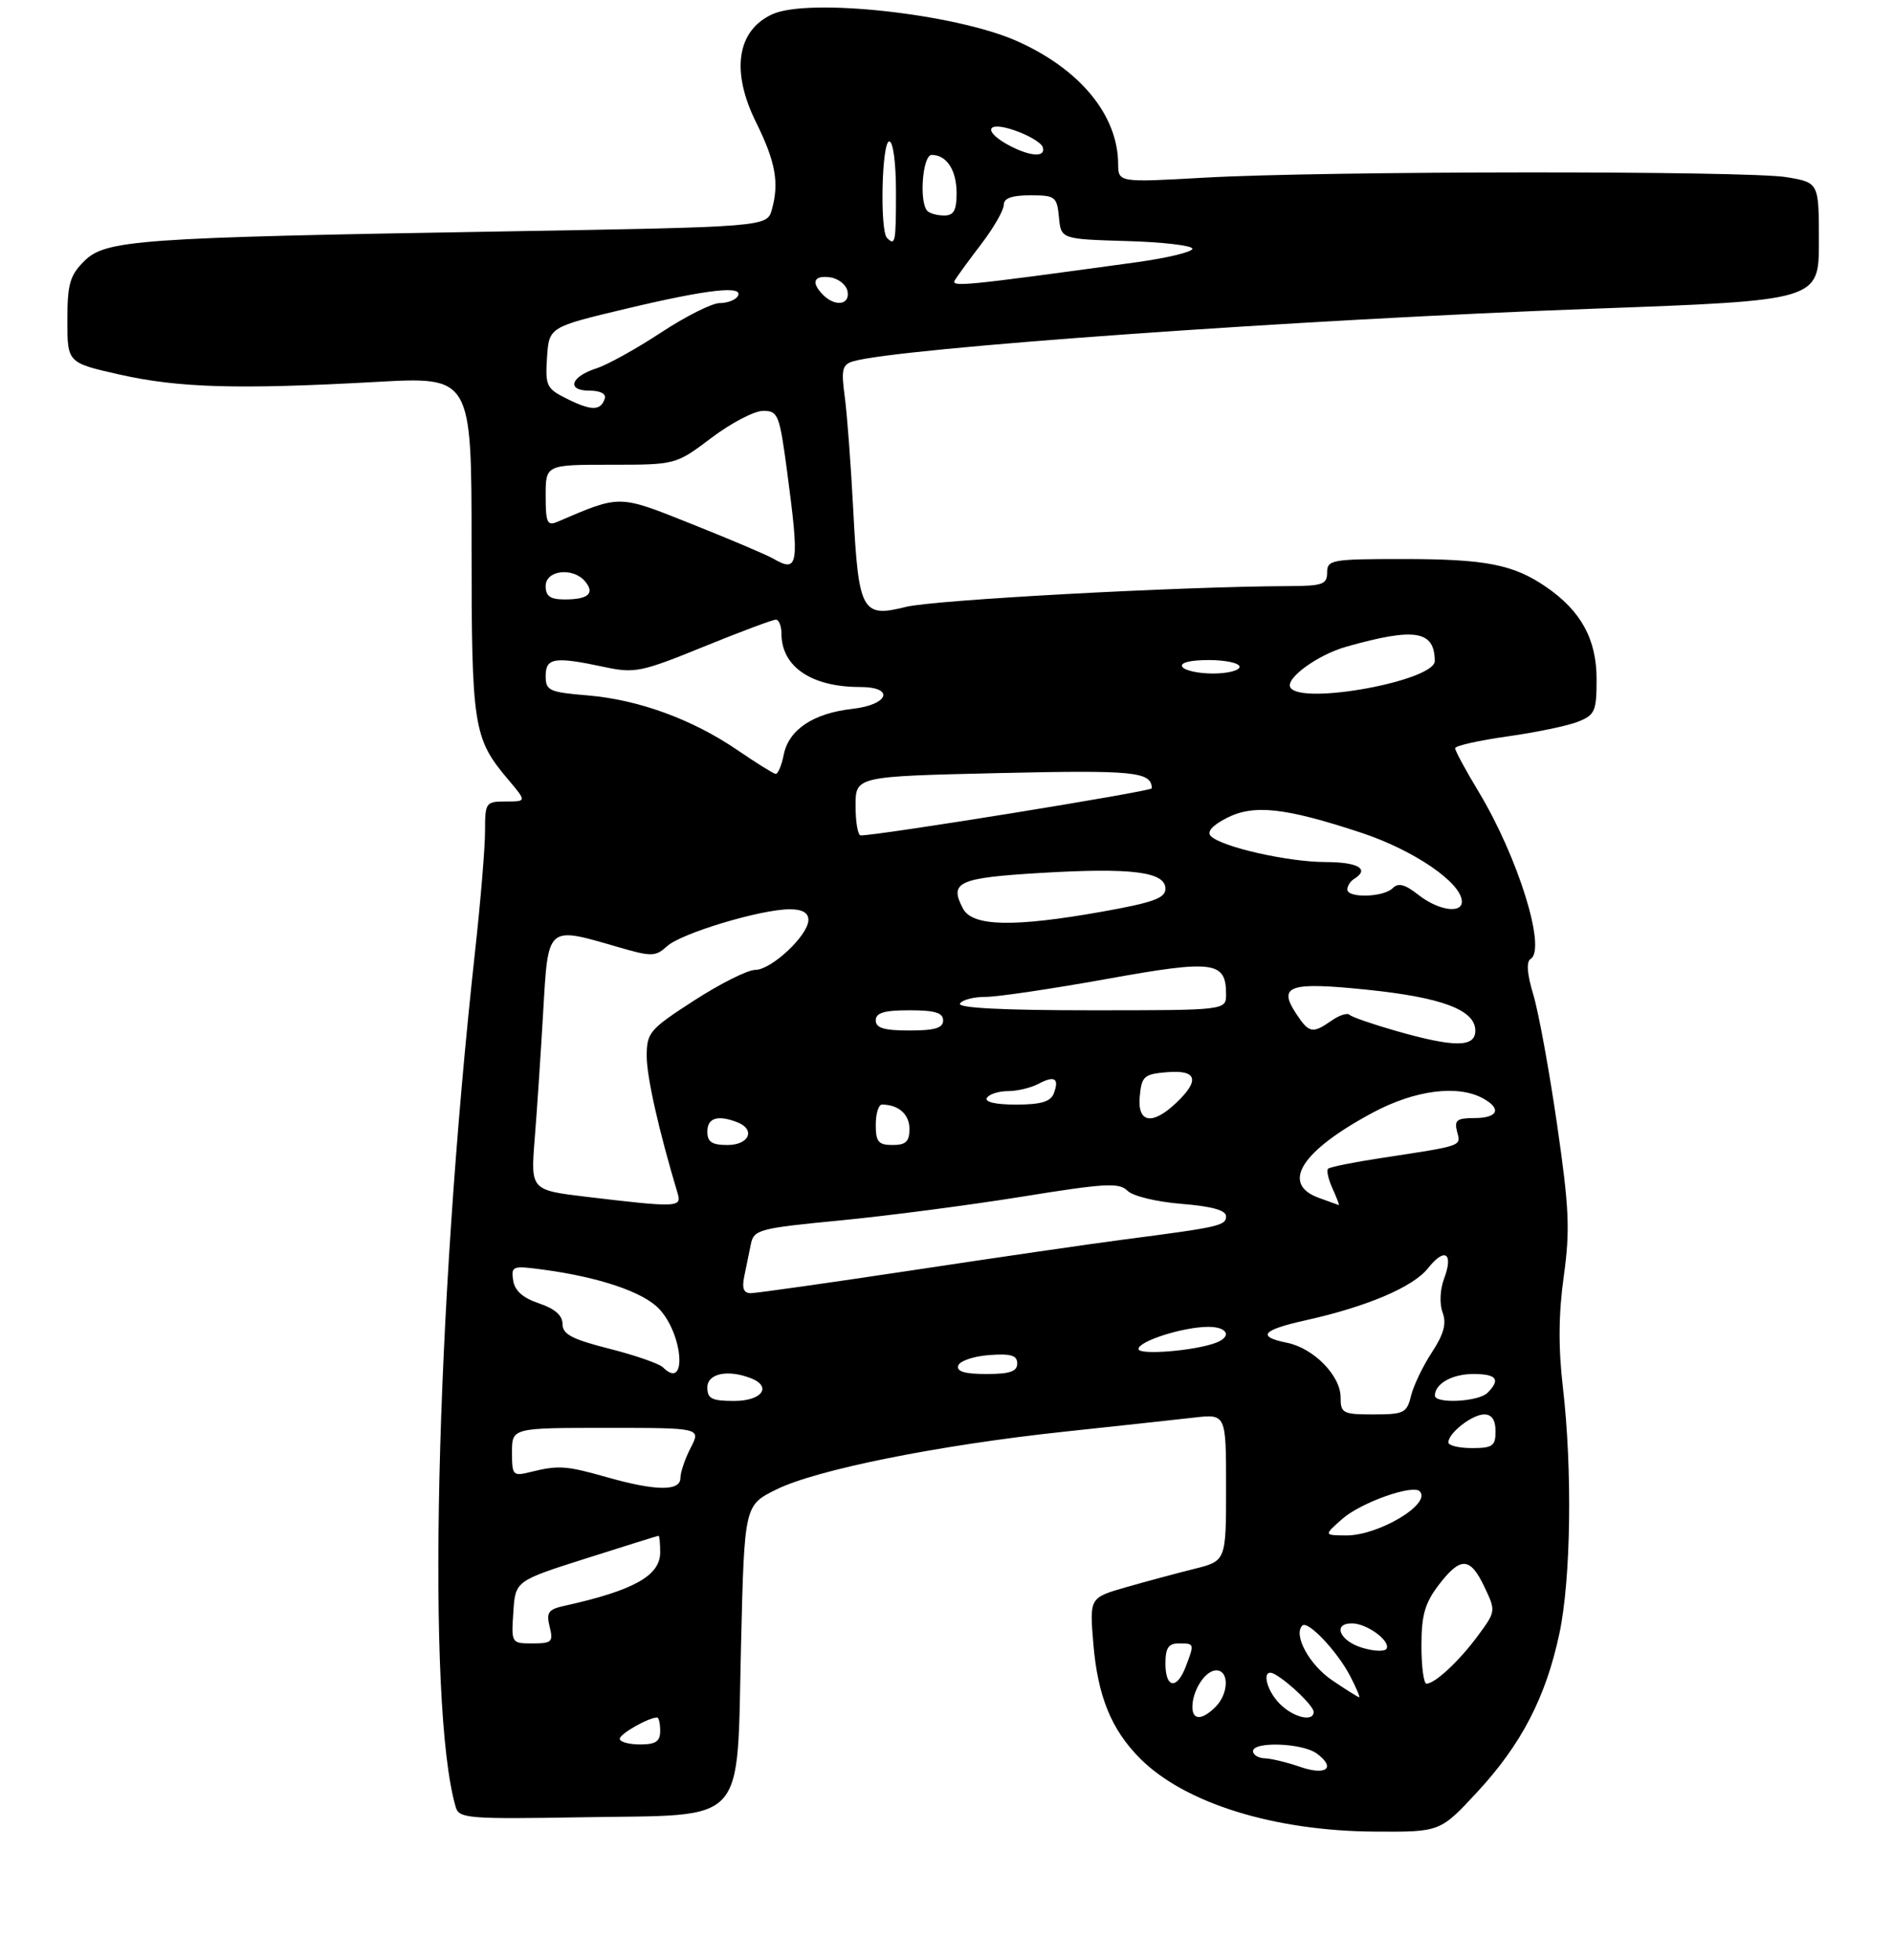 <?xml version="1.0" encoding="UTF-8" standalone="no"?>
<!DOCTYPE svg PUBLIC "-//W3C//DTD SVG 1.1//EN" "http://www.w3.org/Graphics/SVG/1.1/DTD/svg11.dtd" >
<svg xmlns="http://www.w3.org/2000/svg" xmlns:xlink="http://www.w3.org/1999/xlink" version="1.1" viewBox="0 0 281 291">
 <g >
 <path fill="currentColor"
d=" M 219.30 266.05 C 225.86 258.96 229.48 251.96 231.49 242.48 C 233.19 234.42 233.42 218.26 232.00 206.00 C 231.31 200.10 231.35 195.05 232.13 189.48 C 233.08 182.60 232.94 179.41 231.13 166.93 C 229.97 158.93 228.39 150.28 227.61 147.69 C 226.68 144.62 226.54 142.78 227.21 142.37 C 229.58 140.91 225.35 127.28 219.50 117.57 C 217.57 114.37 216.00 111.46 216.00 111.09 C 216.00 110.73 219.49 109.94 223.75 109.34 C 228.01 108.74 232.74 107.76 234.25 107.15 C 236.76 106.15 237.00 105.59 237.00 100.84 C 237.00 94.91 234.69 90.70 229.49 87.13 C 224.62 83.80 220.53 83.00 208.26 83.00 C 197.67 83.00 197.00 83.12 197.00 85.00 C 197.00 86.77 196.33 87.00 191.25 87.02 C 174.89 87.09 138.62 89.07 134.46 90.11 C 127.95 91.75 127.44 90.81 126.66 75.76 C 126.31 69.02 125.74 61.41 125.39 58.85 C 124.85 54.87 125.03 54.13 126.63 53.65 C 133.32 51.67 192.89 47.43 236.63 45.83 C 270.00 44.61 270.00 44.61 270.00 35.87 C 270.00 27.12 270.00 27.12 265.25 26.31 C 259.48 25.33 196.49 25.37 178.75 26.38 C 166.00 27.10 166.00 27.10 165.98 24.30 C 165.92 17.05 160.27 10.22 150.89 6.07 C 141.76 2.03 120.04 -0.34 114.66 2.11 C 109.38 4.51 108.47 10.57 112.23 18.16 C 115.12 24.00 115.69 27.12 114.58 31.10 C 113.86 33.69 113.86 33.69 74.18 34.37 C 20.35 35.28 15.66 35.61 12.49 38.78 C 10.36 40.91 10.00 42.19 10.00 47.57 C 10.00 53.86 10.00 53.86 17.75 55.61 C 26.55 57.59 35.33 57.84 55.75 56.71 C 70.00 55.91 70.00 55.91 70.00 80.99 C 70.00 107.99 70.25 109.60 75.44 115.75 C 78.18 119.00 78.18 119.00 75.09 119.00 C 72.10 119.00 72.00 119.15 72.00 123.40 C 72.00 125.83 71.34 133.81 70.53 141.15 C 64.61 195.00 63.28 253.32 67.65 268.31 C 68.13 269.99 69.52 270.10 86.56 269.81 C 111.23 269.39 109.34 271.46 110.00 244.22 C 110.50 223.50 110.50 223.50 115.21 221.16 C 121.17 218.20 139.30 214.56 158.00 212.56 C 165.97 211.71 174.64 210.77 177.25 210.47 C 182.00 209.93 182.00 209.93 182.00 220.85 C 182.00 231.76 182.00 231.76 177.25 232.94 C 174.64 233.59 170.08 234.82 167.11 235.67 C 161.73 237.22 161.73 237.22 162.30 244.08 C 162.96 251.89 164.98 256.82 169.26 261.11 C 175.90 267.74 189.15 271.86 204.14 271.94 C 213.78 272.00 213.78 272.00 219.30 266.05 Z  M 193.00 262.33 C 191.07 261.66 188.71 261.09 187.75 261.06 C 186.79 261.03 186.00 260.55 186.00 260.00 C 186.00 258.52 193.32 258.78 195.45 260.34 C 198.37 262.48 196.89 263.68 193.00 262.33 Z  M 92.00 258.16 C 92.00 257.43 96.27 255.00 97.55 255.00 C 97.80 255.00 98.00 255.90 98.00 257.00 C 98.00 258.56 97.33 259.00 95.00 259.00 C 93.35 259.00 92.00 258.62 92.00 258.16 Z  M 177.00 253.43 C 177.00 250.97 178.93 248.00 180.54 248.00 C 182.48 248.00 182.41 251.45 180.43 253.43 C 178.42 255.43 177.00 255.44 177.00 253.43 Z  M 190.00 253.00 C 187.79 250.79 187.22 247.44 189.25 248.59 C 191.39 249.80 195.00 253.31 195.00 254.17 C 195.00 255.71 192.01 255.01 190.00 253.00 Z  M 197.74 249.47 C 194.35 247.17 191.94 242.73 193.32 241.35 C 194.13 240.54 198.52 245.18 200.42 248.85 C 201.32 250.58 201.92 252.00 201.76 252.00 C 201.60 252.00 199.79 250.86 197.74 249.47 Z  M 173.00 247.00 C 173.00 244.67 173.44 244.00 175.00 244.00 C 177.31 244.00 177.32 244.03 176.02 247.43 C 174.70 250.92 173.00 250.67 173.00 247.00 Z  M 211.00 244.34 C 211.00 239.82 211.51 238.02 213.55 235.34 C 216.81 231.08 218.22 231.13 220.35 235.61 C 222.05 239.18 222.05 239.25 219.38 242.86 C 216.59 246.64 213.05 249.94 211.75 249.98 C 211.34 249.99 211.00 247.45 211.00 244.34 Z  M 202.25 244.66 C 198.84 243.66 197.73 240.98 200.75 241.03 C 202.91 241.07 206.34 243.56 205.85 244.74 C 205.66 245.23 204.06 245.20 202.25 244.66 Z  M 76.20 239.36 C 76.50 234.72 76.50 234.72 87.00 231.38 C 92.78 229.54 97.61 228.03 97.75 228.02 C 97.89 228.01 98.00 229.11 98.00 230.48 C 98.00 233.95 94.07 236.14 83.74 238.43 C 81.39 238.95 81.07 239.41 81.59 241.52 C 82.16 243.77 81.92 244.00 79.05 244.00 C 75.91 244.00 75.89 243.97 76.20 239.36 Z  M 199.27 225.50 C 201.99 223.10 209.69 220.36 210.74 221.41 C 212.58 223.25 204.62 228.01 199.80 227.97 C 196.50 227.94 196.50 227.94 199.27 225.50 Z  M 90.00 219.30 C 84.02 217.60 82.89 217.53 78.75 218.55 C 76.13 219.20 76.00 219.06 76.00 215.62 C 76.00 212.00 76.00 212.00 90.03 212.00 C 104.05 212.00 104.05 212.00 102.53 214.95 C 101.69 216.57 101.00 218.60 101.00 219.45 C 101.00 221.43 97.31 221.38 90.00 219.30 Z  M 215.00 214.15 C 215.00 212.76 218.54 210.00 220.33 210.00 C 221.44 210.00 222.00 210.83 222.00 212.50 C 222.00 214.69 221.57 215.00 218.50 215.00 C 216.57 215.00 215.00 214.62 215.00 214.15 Z  M 199.00 207.45 C 199.00 204.24 194.97 200.14 191.03 199.36 C 186.52 198.45 187.33 197.47 193.75 196.04 C 202.91 194.01 209.79 191.08 211.99 188.28 C 214.46 185.15 215.80 186.03 214.36 189.85 C 213.76 191.46 213.66 193.56 214.14 194.86 C 214.75 196.51 214.34 198.05 212.55 200.79 C 211.21 202.83 209.82 205.74 209.45 207.25 C 208.84 209.78 208.40 210.00 203.89 210.00 C 199.32 210.00 199.00 209.83 199.00 207.45 Z  M 105.00 206.00 C 105.00 203.94 107.99 203.29 111.42 204.61 C 114.66 205.85 113.13 208.00 109.00 208.00 C 105.67 208.00 105.00 207.67 105.00 206.00 Z  M 213.00 207.20 C 213.00 205.44 215.57 204.00 218.70 204.00 C 222.18 204.00 222.79 204.81 220.80 206.80 C 219.47 208.13 213.00 208.46 213.00 207.20 Z  M 98.41 203.01 C 97.86 202.46 94.28 201.22 90.46 200.25 C 84.91 198.84 83.50 198.10 83.50 196.58 C 83.50 195.30 82.36 194.30 80.00 193.51 C 77.60 192.70 76.40 191.63 76.17 190.09 C 75.86 187.96 76.08 187.89 80.67 188.51 C 88.96 189.62 95.50 191.84 97.84 194.33 C 101.46 198.18 102.01 206.61 98.41 203.01 Z  M 142.24 202.75 C 142.47 202.06 144.53 201.36 146.83 201.19 C 150.07 200.95 151.00 201.23 151.00 202.44 C 151.00 203.63 149.90 204.00 146.42 204.00 C 143.20 204.00 141.96 203.63 142.24 202.75 Z  M 169.00 200.29 C 169.00 199.12 175.68 197.00 179.37 197.00 C 182.22 197.00 182.92 198.43 180.51 199.36 C 177.37 200.56 169.00 201.24 169.00 200.29 Z  M 110.48 189.50 C 110.77 188.12 111.21 185.97 111.46 184.72 C 111.90 182.57 112.66 182.36 124.71 181.20 C 131.75 180.52 143.90 178.93 151.72 177.67 C 164.02 175.68 166.13 175.56 167.36 176.79 C 168.16 177.59 171.67 178.44 175.39 178.74 C 179.92 179.11 182.00 179.69 182.00 180.59 C 182.00 181.97 180.95 182.20 167.00 184.01 C 162.32 184.62 148.25 186.66 135.71 188.56 C 123.18 190.45 112.26 192.00 111.44 192.00 C 110.39 192.00 110.11 191.28 110.48 189.50 Z  M 87.13 177.70 C 78.77 176.70 78.77 176.70 79.37 169.10 C 79.71 164.92 80.27 156.44 80.63 150.25 C 81.38 137.32 81.14 137.53 91.67 140.59 C 96.76 142.07 97.27 142.06 99.04 140.47 C 101.16 138.55 112.96 135.00 117.23 135.00 C 119.09 135.00 120.00 135.52 120.00 136.58 C 120.00 138.85 114.52 144.00 112.11 144.00 C 110.98 144.00 106.90 146.05 103.03 148.55 C 96.40 152.84 96.00 153.31 96.00 156.82 C 96.00 159.90 97.80 167.89 100.61 177.25 C 101.21 179.26 100.43 179.29 87.13 177.70 Z  M 195.75 177.84 C 190.04 175.75 193.19 170.84 203.88 165.14 C 210.04 161.86 216.34 161.04 220.07 163.04 C 222.96 164.59 222.40 166.00 218.88 166.00 C 216.26 166.00 215.85 166.32 216.29 168.00 C 216.87 170.21 217.30 170.06 205.05 171.93 C 200.96 172.55 197.40 173.27 197.14 173.53 C 196.88 173.78 197.19 175.12 197.82 176.50 C 198.44 177.87 198.85 178.96 198.73 178.92 C 198.60 178.88 197.26 178.39 195.75 177.84 Z  M 105.00 168.00 C 105.00 165.98 106.53 165.50 109.42 166.61 C 112.20 167.68 111.23 170.00 108.00 170.00 C 105.67 170.00 105.00 169.56 105.00 168.00 Z  M 130.00 167.00 C 130.00 165.35 130.41 164.00 130.92 164.00 C 133.37 164.00 135.00 165.44 135.00 167.61 C 135.00 169.49 134.47 170.00 132.50 170.00 C 130.39 170.00 130.00 169.53 130.00 167.00 Z  M 169.19 162.75 C 169.47 159.78 169.83 159.47 173.25 159.19 C 177.69 158.82 178.15 160.38 174.59 163.75 C 171.02 167.14 168.80 166.73 169.19 162.75 Z  M 146.50 163.00 C 146.84 162.45 148.25 162.00 149.62 162.00 C 151.00 162.00 153.04 161.51 154.15 160.92 C 156.55 159.64 157.28 160.10 156.42 162.36 C 155.95 163.57 154.51 164.00 150.83 164.00 C 147.79 164.00 146.12 163.62 146.50 163.00 Z  M 207.22 153.06 C 203.76 152.07 200.66 151.00 200.33 150.67 C 200.01 150.34 198.80 150.73 197.65 151.54 C 194.82 153.51 194.31 153.41 192.37 150.45 C 189.68 146.34 191.40 145.76 202.89 146.94 C 214.07 148.09 219.00 149.95 219.00 153.03 C 219.00 155.53 215.89 155.54 207.22 153.06 Z  M 130.00 151.50 C 130.00 150.37 131.22 150.00 135.00 150.00 C 138.78 150.00 140.00 150.37 140.00 151.50 C 140.00 152.63 138.78 153.00 135.00 153.00 C 131.22 153.00 130.00 152.63 130.00 151.50 Z  M 142.50 149.00 C 142.84 148.45 144.55 148.00 146.31 148.01 C 148.06 148.01 156.12 146.82 164.22 145.36 C 180.17 142.48 182.00 142.71 182.00 147.62 C 182.00 150.00 182.00 150.00 161.94 150.00 C 148.82 150.00 142.10 149.65 142.50 149.00 Z  M 142.96 134.92 C 140.85 130.97 142.21 130.34 154.43 129.61 C 167.97 128.80 173.00 129.43 173.00 131.95 C 173.00 133.34 171.20 134.00 163.69 135.34 C 150.51 137.69 144.38 137.57 142.96 134.92 Z  M 210.56 132.87 C 208.55 131.29 207.57 131.03 206.73 131.87 C 205.37 133.23 200.00 133.38 200.00 132.06 C 200.00 131.54 200.45 130.84 201.00 130.50 C 203.37 129.03 201.63 128.00 196.75 127.99 C 191.18 127.98 181.35 125.75 179.74 124.14 C 179.11 123.51 179.94 122.56 182.05 121.47 C 186.09 119.39 190.71 119.89 202.07 123.64 C 209.90 126.23 217.00 131.09 217.00 133.87 C 217.00 135.71 213.48 135.16 210.56 132.87 Z  M 127.00 119.63 C 127.00 115.27 127.00 115.27 148.25 114.78 C 168.44 114.32 170.91 114.57 170.98 117.04 C 171.00 117.49 130.00 124.12 127.75 124.03 C 127.34 124.01 127.00 122.04 127.00 119.63 Z  M 109.50 111.39 C 102.80 106.81 94.83 103.89 87.25 103.25 C 81.50 102.77 81.00 102.54 81.00 100.36 C 81.00 97.65 82.32 97.45 89.71 99.03 C 94.20 99.99 95.17 99.80 104.42 96.03 C 109.87 93.81 114.71 92.00 115.17 92.00 C 115.62 92.00 116.00 92.93 116.00 94.07 C 116.00 98.98 120.43 102.00 127.65 102.00 C 132.88 102.00 131.96 104.63 126.51 105.25 C 120.73 105.90 117.08 108.33 116.34 112.05 C 116.02 113.67 115.47 114.96 115.12 114.90 C 114.78 114.85 112.25 113.27 109.50 111.39 Z  M 191.55 102.08 C 190.73 100.76 195.60 97.21 199.87 96.01 C 210.04 93.14 212.94 93.61 212.98 98.13 C 213.01 101.07 193.19 104.73 191.55 102.08 Z  M 175.50 99.00 C 175.12 98.39 176.66 98.00 179.44 98.00 C 181.95 98.00 184.00 98.45 184.00 99.00 C 184.00 99.55 182.23 100.00 180.06 100.00 C 177.89 100.00 175.84 99.55 175.50 99.00 Z  M 81.00 87.00 C 81.00 84.64 85.08 84.18 86.87 86.34 C 88.33 88.11 87.32 89.00 83.83 89.00 C 81.67 89.00 81.00 88.53 81.00 87.00 Z  M 114.80 82.95 C 113.86 82.40 108.46 80.11 102.80 77.85 C 91.70 73.42 92.20 73.43 82.75 77.47 C 81.23 78.12 81.00 77.61 81.00 73.61 C 81.00 69.00 81.00 69.00 90.66 69.00 C 100.32 69.00 100.32 69.00 105.62 65.00 C 108.53 62.80 111.98 61.00 113.28 61.00 C 115.49 61.00 115.71 61.55 116.82 69.86 C 118.70 83.95 118.52 85.11 114.80 82.95 Z  M 84.20 59.23 C 81.12 57.70 80.93 57.31 81.20 53.08 C 81.50 48.56 81.50 48.56 93.00 45.82 C 105.16 42.93 110.53 42.33 109.50 44.00 C 109.16 44.55 107.96 45.00 106.83 45.00 C 105.69 45.00 101.78 46.97 98.13 49.37 C 94.49 51.77 90.18 54.16 88.56 54.68 C 84.70 55.92 84.03 58.00 87.50 58.00 C 89.11 58.00 90.01 58.47 89.77 59.19 C 89.16 61.01 87.81 61.02 84.20 59.23 Z  M 122.20 43.80 C 120.34 41.94 120.78 40.83 123.24 41.18 C 124.47 41.36 125.63 42.29 125.81 43.25 C 126.20 45.26 123.99 45.59 122.20 43.80 Z  M 141.75 41.59 C 142.11 40.99 143.89 38.55 145.71 36.17 C 147.52 33.79 149.00 31.21 149.00 30.42 C 149.00 29.43 150.20 29.00 152.94 29.00 C 156.65 29.00 156.89 29.19 157.19 32.25 C 157.50 35.50 157.50 35.50 167.25 35.79 C 172.61 35.94 177.00 36.46 177.00 36.93 C 177.00 37.41 173.29 38.30 168.75 38.93 C 142.98 42.47 141.09 42.66 141.75 41.59 Z  M 131.67 35.33 C 130.59 34.25 130.89 21.00 132.00 21.00 C 132.58 21.00 133.00 24.17 133.00 28.50 C 133.00 36.03 132.90 36.56 131.67 35.33 Z  M 137.67 31.33 C 136.40 30.07 136.94 23.00 138.30 23.00 C 140.53 23.00 142.00 25.27 142.00 28.70 C 142.00 31.23 141.57 32.00 140.17 32.00 C 139.16 32.00 138.03 31.70 137.67 31.33 Z  M 150.08 21.74 C 145.87 19.59 146.27 17.85 150.62 19.36 C 152.69 20.08 154.56 21.19 154.78 21.83 C 155.28 23.34 153.15 23.30 150.08 21.74 Z "/>
</g>
</svg>